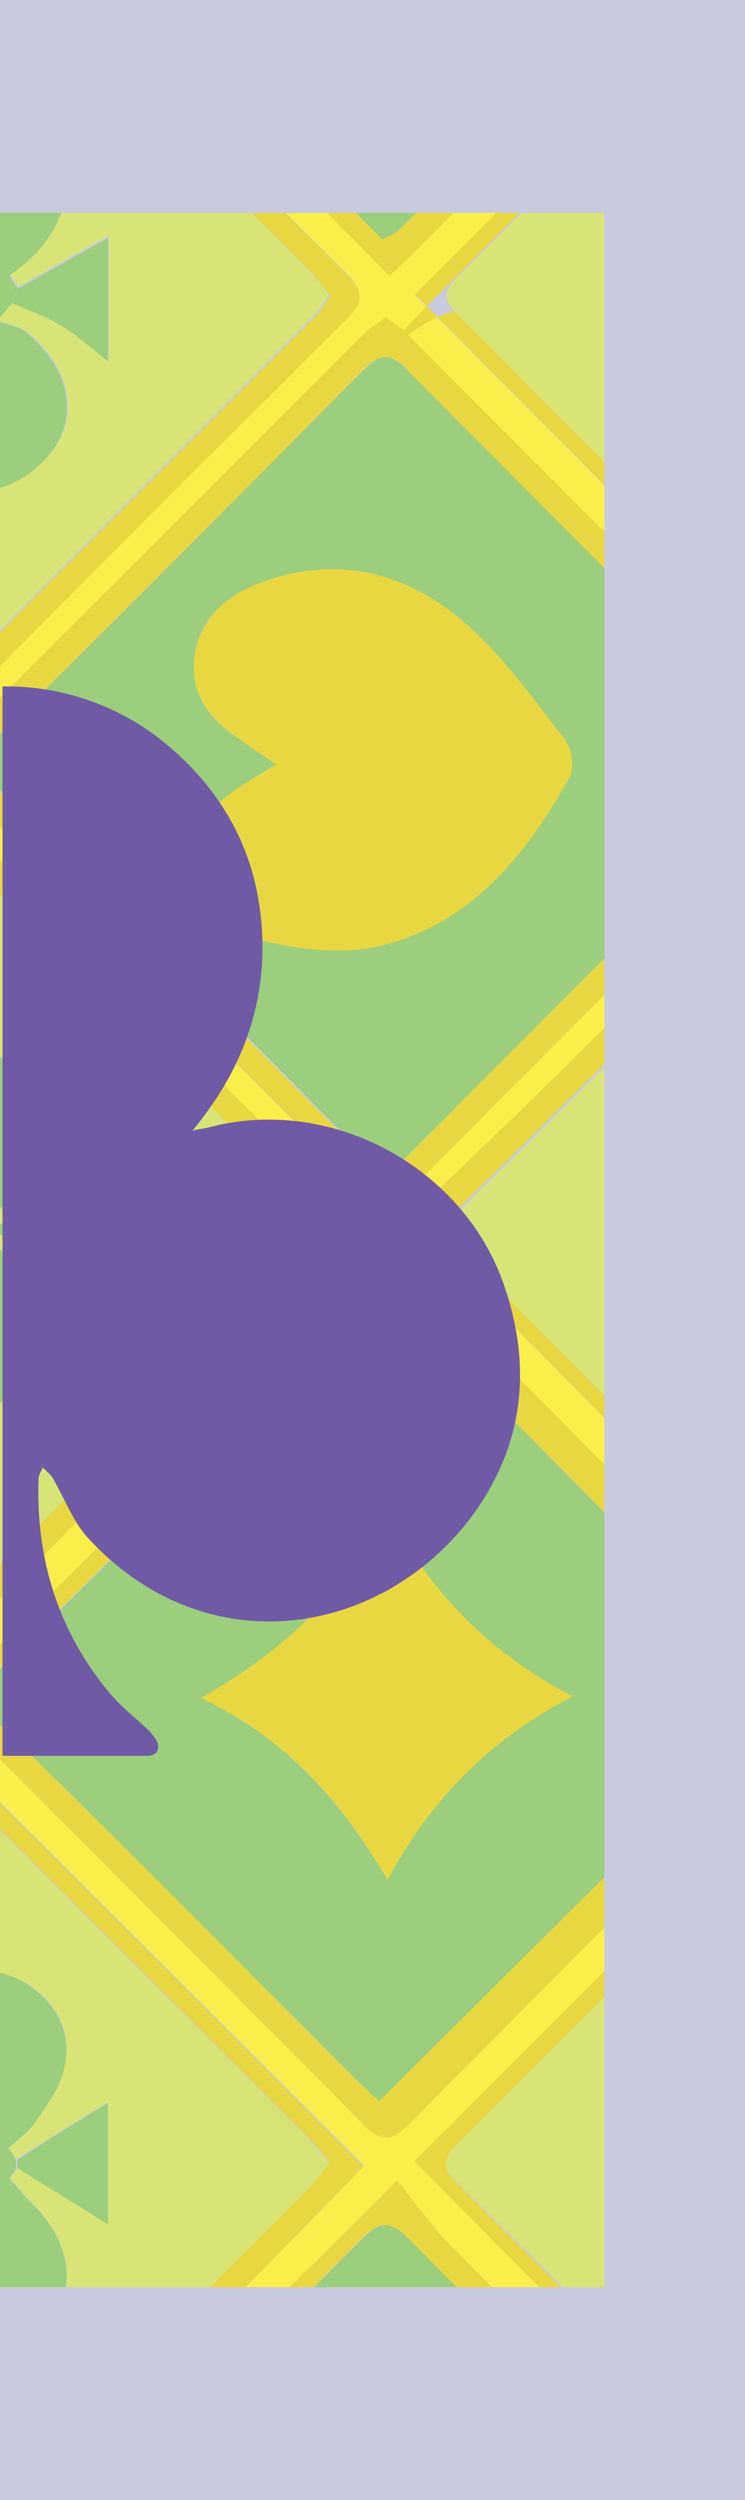 <?xml version="1.0" encoding="UTF-8"?>
<svg id="Layer_1" data-name="Layer 1" xmlns="http://www.w3.org/2000/svg" xmlns:xlink="http://www.w3.org/1999/xlink" version="1.1" viewBox="0 0 89 298.3">
  <defs>
    <style>
      .cls-1 {
        clip-path: url(#clippath);
      }

      .cls-2 {
        fill: none;
      }

      .cls-2, .cls-3, .cls-4, .cls-5, .cls-6, .cls-7, .cls-8 {
        stroke-width: 0px;
      }

      .cls-3 {
        fill: #d9e477;
      }

      .cls-4 {
        fill: #faee4b;
      }

      .cls-5 {
        fill: #9bce7d;
      }

      .cls-6 {
        fill: #705aa6;
      }

      .cls-7 {
        fill: #c8cae0;
      }

      .cls-8 {
        fill: #e9d742;
      }
    </style>
    <clipPath id="clippath">
      <rect class="cls-2" y="25.4" width="72.2" height="247.5"/>
    </clipPath>
  </defs>
  <rect class="cls-7" width="89" height="298.3"/>
  <g class="cls-1">
    <g>
      <path class="cls-4" d="M135.8-279.9h4.4c-11.3,11.5-22.7,23-33.4,33.8-.6.6-1.2,1.2-1.8,1.9,18,18.1,35.6,35.8,52.9,53.2,17.3-17.2,34.9-34.8,53.2-53-.7-.7-1.5-1.4-2.2-2.1l1.8-1.7h0c1.7,1.7,2.9,1.7,4.3.6l1.5,1.6c-.4.4-.9.7-1.3,1.1,18.7,18.7,36.4,36.4,55.1,55.2,4.4-4.9,8.9-9.9,13.4-14.9v4.4c-4.2,3.9-8.3,7.9-12.4,11.8,4.6,4.7,8.5,8.8,12.4,12.9v3.5c-4.9-4.5-9.8-9-14.6-13.4-17.8,17.8-35.4,35.5-52.5,52.5,17.5,17.6,35.2,35.4,52.9,53.2,4.5-4.1,9.3-8.6,14.1-13v3.5c-4.2,4-8.3,8.1-12.9,12.5,4.7,4.4,8.8,8.3,12.9,12.1v4.4c-4.9-4.7-9.7-9.5-14.2-13.8-18.2,18.1-35.8,35.6-53.1,52.8.8.8,1.7,1.7,2.5,2.5,16.7,16.7,33.6,33.6,51.6,51.7,4.3-4.8,8.7-9.8,13.2-14.8v4.4c-4.1,3.9-8.1,7.7-12.1,11.5.4,1,.5,1.5.7,1.7,3.8,3.8,7.6,7.6,11.3,11.5v3.5c-4.9-4.5-9.8-8.9-14.3-13-1.6,1.6-3.1,3.1-4.7,4.7-16.3,16.2-32.3,32.3-48.5,48.4,0,0,.3.7.7,1.1,16.6,16.6,33.2,33.2,49.7,49.8,1.7,1.8,3,1.8,4.7,0,4-4,8.2-7.8,12.3-11.8v3.5c-3.4,3.4-6.9,6.7-10.1,10.2-.8.9-1.1,3.5-.5,4.2,3.3,3.6,7,6.9,10.6,10.3v4.4c-4.8-4.7-9.7-9.3-14.3-13.8-17.9,18-35.5,35.7-52.8,53,17.3,17.4,35,35.1,53.8,54,4.3-4.8,8.8-9.8,13.3-14.8v4.4c-4.2,4-8.4,7.9-12.6,11.9,4.6,4.6,8.6,8.7,12.6,12.7v3.5c-4.9-4.5-9.8-9-14.5-13.3-17.8,17.9-35.4,35.5-52.9,53,17.3,17.4,35,35,52.8,52.9,4.7-4.3,9.6-8.9,14.5-13.4v3.5c-4.1,4.1-8.2,8.3-12.7,12.8,4.4,4.1,8.5,8,12.7,11.9v4.4c-4.9-4.7-9.7-9.5-14-13.6-18.2,18.1-35.8,35.7-54.5,54.4.7.5,1.5,1.1,2.4,1.7l-1.6,1.5h0c-2-2.1-3.4-2.1-5.4,0-5.8,6-11.7,11.9-17.5,17.8h-3.5c6.3-6.7,12.7-13.3,18.7-19.6.7-.8,1.5-1.5,2.2-2.3-17.9-18-35.4-35.6-52.7-53-17.5,17.5-35.2,35.1-54,53.9,7.2,6.8,14.8,13.9,22.4,21h-4.4c-6.8-6.3-13.7-12.6-21-19.4-5.7,6-12.2,12.7-18.6,19.4h-4.4c7.3-7.4,14.6-14.7,21.9-22.1-.7-1-1.1-1.6-1.6-2.1-16.5-16.5-33-32.9-49.4-49.5-2.7-2.7-3.9-.9-5.6.8-15.1,15.1-30.3,30.2-45.4,45.4-1.6,1.6-3.1,3.3-4.9,5.2,1.6,1.7,2.9,3.1,4.2,4.4,5.8,6,11.5,12,17.3,17.9h-3.5c-5.8-5.8-11.6-11.5-17.3-17.4-2.2-2.4-3.8-2.4-6,0-5.6,5.9-11.5,11.6-17.2,17.4h-3.5c7.1-7.5,14.2-14.9,20.7-21.8-1.4-1.4-2.8-2.9-4.3-4.3-16.5-16.6-32.6-32.8-48.5-48.8-17.4,17.4-35,35-52.9,53,7,7.1,14.3,14.5,21.6,21.8h-4.4c-6.9-6.3-13.8-12.5-19.9-18.1-6,5.5-12.8,11.8-19.7,18.1h-4.4c7.6-7.1,15.2-14.1,22.5-20.9-18.9-18.9-36.6-36.5-53.9-53.8-17.4,17.3-35.1,35-53,52.8,1,1,2.1,2.3,3.3,3.6,5.9,6.1,11.7,12.2,17.6,18.3h-3.5c-5.8-5.8-11.6-11.6-17.2-17.4-2.2-2.3-3.9-2.4-6.1,0-5.6,5.9-11.4,11.7-17.2,17.5h-3.5c6.3-6.6,12.6-13.3,18.7-19.7.8-.8,1.5-1.6,2.3-2.4-17.9-18-35.5-35.6-52.8-52.9l-54.1,54.1c7.3,6.8,14.9,13.8,22.5,20.9h-4.4c-6.8-6.3-13.7-12.6-20.8-19.2-2.6,2.5-5.9,5.5-9.2,8.6v-4.4c8.8-5.9,9-7.2,1.5-14.1-.4-.4-1-.6-1.5-.9v-4.4c3.3,3.1,6.6,6.1,10.1,9.4,1.1-.9,2-1.5,2.8-2.3,16.1-16,32.1-32.1,48.2-48.1,2.3-2.3,1.8-3.6-.3-5.7-9-8.8-17.9-17.8-26.7-26.7-7.8-7.9-15.5-15.9-23.4-24-4,3.5-7.4,6.4-10.8,9.3v-3.5c5.7-5.1,5.8-10.3.3-15.6-.1,0-.2-.2-.3-.3v-3.5c3.4,2.9,6.7,5.8,9.6,8.3,17.9-17.8,35.5-35.4,52.8-52.7-17.3-17.3-34.9-34.9-52.8-52.6-3,2.8-6.3,5.9-9.6,8.9v-4.4c2.1-2,4.4-3.8,6.3-5.9.6-.7.6-2.6,0-3.2-1.9-2.1-4.2-3.9-6.4-5.8v-4.4c3.3,3.1,6.6,6.2,9.6,9.1,17.8-17.9,35.4-35.5,53.1-53.2,0,0-.2-.7-.6-1.1-16.7-16.7-33.4-33.4-50.1-50.1-1.6-1.6-2.9-1.4-4.4.2-2.5,2.4-5.1,4.7-7.7,7v-3.5c9.9-9.7,9.2-6.4.3-15.6,0,0-.2-.2-.3-.3v-3.5c1.9,1.6,3.8,3.1,5.5,4.9,4.5,4.5,4.5,4.6,8.8.2,13.4-13.4,26.8-26.7,40.1-40.1,3-3,5.9-6,8.5-8.7-16.4-16.4-32.5-32.5-48.7-48.7-1.5-1.6-3.1-3.1-4.7-4.7-3,2.9-6.3,6-9.6,9.1v-4.4c8.8-6,8.9-7.2,1.5-14.1-.4-.4-1-.6-1.5-.9v-4.4c3.3,3.1,6.6,6.1,9.5,8.8,1.3-1.3,2.6-2.6,3.9-3.9,16.5-16.5,32.9-32.8,49.2-49-17.4-17.3-35-34.9-52.7-52.6-3.1,2.7-6.5,5.7-9.9,8.6v-3.5c9.9-9.6,9.1-6.5.3-15.6-.1-.1-.2-.2-.3-.3v-3.5c3.4,2.9,6.7,5.8,10.2,8.9.9-.8,1.8-1.4,2.5-2.1,16.2-16.1,32.3-32.4,48.5-48.4,2.8-2.8,1.1-4.2-.8-6-15.8-15.7-31.5-31.5-47.3-47.2-.9-.9-2-1.7-3.1-2.6-3.5,3.3-6.8,6.3-10.1,9.4v-4.4c2.1-1.9,4.4-3.8,6.3-5.9.6-.6.6-2.6,0-3.2-1.9-2.1-4.2-3.9-6.4-5.8v-4.4c3.3,3.1,6.6,6.2,11,10.4.3-.4.6-.8.9-1.2l1.5,1.5-.2.2c18,18.1,35.6,35.9,52.9,53.3,17.3-17.2,34.9-34.8,52.8-52.6-.6-.7-1.3-1.5-2-2.3-.2-.3-.5-.5-.7-.8-6.6-6.7-13.3-13.3-19.9-20-4.3-4.4-8.4-8.9-12.6-13.3h3.5c10.5,10.6,21.1,21.2,31.6,31.9,2.3,2.4,3.9,1.6,5.8-.4,10.4-10.5,20.9-21,31.4-31.5h3.5c-.9,1.1-1.6,2.4-2.6,3.4-9.5,9.6-19.1,19.1-28.6,28.7-1.4,1.4-2.7,3-3.8,4.1,17.9,17.9,35.6,35.6,52.8,52.9,17.5-17.4,35.2-35,54.1-53.8,0,0,0-.1-.2-.2l1.3-1.4c.2.2.5.1.8.2.3.3.6.6,1,1,.8-1,1.6-2.1,2.4-3.2l1.6,1.6h0c-2.5,2.5-2.5,4,0,6.4,16,15.8,31.9,31.6,47.6,47.6,2.6,2.6,4,2.2,6.3-.2l.2-.2c15.5-15.7,31.2-31.2,46.8-46.9,1-1,1.9-2.1,3.2-3.6-12.3-12.3-24.4-24.4-36.5-36.5h4.4c10.5,10.5,21,20.9,31.3,31.5,2.3,2.4,3.7,2.4,6,0,10.4-10.6,20.9-21,31.3-31.5h4.4c-12.1,12.1-24.3,24.2-35.6,35.5.7.7,1.3,1.3,2,2,17.3,17.5,34.3,34.5,50.8,51.2,17.2-17.3,34.8-34.9,52.7-52.9-11.7-11.7-23.6-23.8-35.6-35.8h4.4c.9,1.1,1.8,2.3,2.8,3.3,8.9,8.9,17.7,17.8,26.6,26.7,4.4,4.4,4.4,4.5,8.9,0,9.8-10,19.7-20,29.5-30h0l.9.2ZM-7-238.6c-2-2-3.5-1.8-5.5.2-15.9,16-31.9,32-47.9,47.9-2.3,2.3-2.2,3.9,0,6.1,7.1,6.8,14,13.8,20.9,20.8,9.7,9.8,19.4,19.5,29.3,29.4,1-.6,1.5-.7,1.7-1,16.6-16.6,33.2-33.2,49.8-49.7,2.2-2.2,1.6-3.7-.2-5.5-16.1-16-32.2-32.1-48.2-48.2h0ZM154.2-187.6c-17.4-17.5-35-35.1-52.4-52.6-17.4,17.4-35,35-52,52,17.5,17.6,35.1,35.3,52,52.3,17.4-17.2,35.1-34.7,52.4-51.8h0ZM-233-239.6c-17.1,17.1-34.6,34.6-52,51.9,17.5,17.4,35.2,34.9,52.7,52.3,17.2-17.1,34.8-34.6,51.9-51.6-17.6-17.5-35.2-35.2-52.7-52.6h0ZM-68.6-187.7c-17.4-17.3-34.9-34.9-51.9-51.8-17.7,17.5-35.5,35-52.6,51.9,17.3,17.4,34.9,35.1,52,52.3,17.4-17.4,35-35,52.5-52.4h0ZM265.8-187.5c-17.4-17.4-34.9-35-52.2-52.4-17.7,17.6-35.3,35.2-52.4,52.3,17.3,17.4,35,35.1,52.1,52.3,17.4-17.3,35.1-34.8,52.5-52.2h0ZM-65.6-184.7c-.5.4-1.2.8-1.8,1.4-16.3,16.3-32.5,32.6-48.9,48.8-2.4,2.4-1.6,3.8.3,5.7,10.2,10.1,20.4,20.2,30.5,30.4,6.6,6.6,12.9,13.5,19,19.7,18.4-18.5,36.1-36.2,53.3-53.5-17.1-17.2-34.7-34.8-52.4-52.6h0ZM59-172.6c-4.2-4.2-8.4-8.4-12.3-12.2-18,18-35.7,35.5-52.8,52.6,17.5,17.5,35.1,35.2,52.9,53.1.2-.2.8-.5,1.3-1.1,16.3-16.3,32.5-32.6,48.9-48.8,2.4-2.4,1.9-3.9-.3-6.1-12.6-12.5-25.1-25-37.7-37.6h0ZM-176.5-184c-17.4,17.4-35.2,35.1-52.1,52,17.2,17.4,34.8,35.1,51.9,52.3,17.4-17.3,35.1-34.8,52.6-52.2-17.5-17.5-35.3-35.1-52.4-52.1h0ZM209.8-131.6c-17.5-17.6-35.1-35.4-51.9-52.3-17.5,17.4-35.2,35-52.6,52.4,17.3,17.3,34.9,34.9,52.2,52.3,17.5-17.5,35.2-35.3,52.3-52.4h0ZM-288-184.4c-17.5,17.5-35.2,35.2-52.5,52.4,17.5,17.5,35.1,35.2,52.5,52.6,17.4-17.4,35.1-35.1,52.7-52.6-17.4-17.3-35.1-34.9-52.7-52.4ZM-9.1-129.9c-2.1,1.9-3.4,3.1-4.7,4.3-15.4,15.3-30.6,30.8-46.1,46-2.8,2.7-2.7,4.3,0,7,15.9,15.6,31.6,31.4,47.3,47.3,2.2,2.2,3.5,2.4,5.7.1,15.9-16,31.8-32,47.9-47.9,2.6-2.6,2.2-4.1-.2-6.4-8.8-8.6-17.5-17.3-26.2-26.1-7.8-7.9-15.5-15.9-23.7-24.3h0ZM-232.9-129c-.5.4-1.3,1-2,1.7-16.2,16.2-32.4,32.4-48.7,48.5-2.5,2.4-1.5,3.8.4,5.7,15.9,15.8,31.8,31.7,47.6,47.7,2.4,2.4,3.8,2.2,6,0,15.8-16,31.7-31.8,47.6-47.7.9-.9,1.6-2,2.2-2.7-17.9-17.8-35.5-35.4-53.3-53.1h.2ZM214-128.2c-17.7,17.6-35.4,35.2-53.2,52.9-.1-.2,0,0,.2.3,16.6,16.6,33.2,33.2,49.7,50,2.5,2.5,3.8,1.3,5.7-.6,15.8-15.9,31.8-31.7,47.6-47.6.9-.9,1.6-1.9,2.4-2.8-17.8-17.8-35.4-35.2-52.3-52.1h0ZM-121.2-128.4c-17.4,17.3-35,34.8-52.4,52,17.6,17.6,35.2,35.2,52.5,52.5,17.4-17.3,35-34.9,52.3-52.1l-52.4-52.4h0ZM101.8-128.5c-17.3,17.3-34.9,34.8-52.3,52.1,17.5,17.5,35.1,35.2,52,52.2,17.5-17.3,35.2-34.9,52.6-52.1-17.4-17.3-35-34.9-52.3-52.2ZM-65.7-73.2c-.2.2-.8.4-1.2.8-16.6,16.6-33.2,33.2-49.8,49.7-2.4,2.4-1,3.7.6,5.3,8.7,8.7,17.5,17.4,26.1,26.1,8.1,8.1,16,16.2,23.9,24.2C-48,14.8-30.4-2.9-13.1-20.3c-17.5-17.6-35-35.2-52.6-53h0ZM160-71.7c-2.6-2.6-4-1-5.7.7-15.6,15.7-31.3,31.3-46.9,47-1.1,1.1-2.1,2.3-2.4,2.7,18,18,35.7,35.7,53,53,17.3-17.1,34.9-34.7,52.7-52.3-.2-.3-.5-.9-.9-1.3-16.6-16.6-33.2-33.1-49.7-49.8h-.1ZM59.2-61c-4.2-4.2-8.3-8.6-12-12.3C29-55.2,11.3-37.6-6.2-20.2,11-2.8,28.6,14.8,46.5,32.8c.9-.8,1.8-1.6,2.6-2.4,15.9-15.8,31.7-31.8,47.6-47.5,2.7-2.7,2.4-4.2,0-6.7-12.6-12.3-25-24.8-37.4-37.3h0ZM-124.4-20.2c-17.5-17.5-35.1-35.2-52.6-52.7-17.3,17.3-34.9,34.9-52.2,52.2,17.6,17.5,35.3,35.2,52.6,52.5,17.3-17.3,35-34.9,52.2-52h0ZM-288.6-72.9c-17.3,17.3-34.9,34.9-52.3,52.3,17.6,17.6,35.2,35.3,52.5,52.5,17.7-17.6,35.3-35.1,52.3-52.1-17.4-17.4-35-35.1-52.4-52.7h-.1ZM-229.5-15.4c-2.7-2.7-4.3-1.7-6.5.5-15.7,15.8-31.5,31.5-47.2,47.3-.9.9-1.6,1.9-2.4,2.9.6.8.8,1.3,1.3,1.7,16.5,16.5,33,32.9,49.4,49.5,2.6,2.6,3.9,1.1,5.7-.7,13.4-13.4,26.7-26.8,40.1-40.1,3.3-3.3,7-6.2,10.5-9.3-1.3-1.8-1.5-2.2-1.8-2.5-16.4-16.4-32.8-32.8-49-49.2h0ZM-9.6-17.7c-1,.8-2,1.4-2.8,2.2C-28.4.5-44.3,16.5-60.4,32.4c-2.4,2.4-2.1,3.8.2,6.1,15.8,15.7,31.6,31.4,47.3,47.2,2.6,2.6,4.1,2.6,6.7,0,15.8-16,31.6-31.8,47.5-47.6,1.9-1.9,2.3-3.3.2-5.4C25.4,16.7,9.3.7-6.7-15.4c-.8-.8-1.8-1.4-2.9-2.3ZM216.4-15.2c-2.4-2.4-4-2.6-6.5,0-9.9,10.2-20,20.2-30.1,30.2-6.7,6.5-13.6,12.8-20.6,19.3,1.6,2,2,2.6,2.5,3.2,16.3,16.3,32.6,32.5,48.8,48.9,2.4,2.4,3.8,1.5,5.7-.4,13.8-13.8,27.6-27.6,41.4-41.4,3-3,5.8-6,8.8-9.1-.8-1-1.3-1.8-1.9-2.4-15.9-16.2-32-32.2-48.1-48.3ZM-67.4,36.6C-86.1,17.8-103.6.2-121.1-17.3-138.4.2-156,17.9-173.7,35.7c.1.2.6,1,1.2,1.6,16.4,16.4,32.8,32.8,49.1,49.2,2.4,2.4,3.7,1,5.4-.7,12.2-12.3,24.4-24.5,36.7-36.7,4.6-4.5,9.5-8.6,13.9-12.6h0ZM154.4,35.2C136.9,17.8,119.3.2,101.8-17.2,84.4.2,66.9,17.8,49.6,35.2c17.4,17.5,34.9,35.1,52,52.4,17.6-17.4,35.2-34.9,52.8-52.3h0ZM-65.1,37.8c-.9.7-1.8,1.2-2.5,1.9-2.3,2.2-4.6,4.5-6.9,6.8-13.8,13.8-27.6,27.6-41.4,41.3-2.1,2.1-2.8,3.6-.3,6.1,16.1,15.9,32,31.9,47.9,47.9,1.7,1.7,3,3.1,5.4.7,16.3-16.4,32.7-32.8,49.1-49.1,1.8-1.8,1.7-3,0-4.7-16.3-16.2-32.6-32.5-48.9-48.8-.7-.7-1.5-1.3-2.5-2h.1ZM48.5,39.8c-.7-.7-1.6-1.2-2.5-1.9-.9.7-1.8,1.3-2.5,1.9C27.4,55.9,11.2,72.1-5,88.2c-2.3,2.2-1.9,3.6.2,5.7,16.1,16,32.2,32.1,48.2,48.2,2,2,3.3,2.1,5.4,0,16.1-16.2,32.3-32.4,48.5-48.5,1.8-1.8,2.1-3.1,0-5.1-16.3-16.2-32.6-32.5-48.9-48.8h0ZM-174.4,39.7c-2-2-3.3-1.5-5,.3-16.1,16.2-32.3,32.4-48.6,48.5-1.9,1.9-1.8,3.2,0,5,16.2,16.1,32.4,32.3,48.5,48.6,2.1,2.1,3.5,2,5.4,0,4.6-4.7,9.3-9.4,13.9-14,12.2-12.1,24.3-24.1,36.7-36.4-.7-1.1-1-1.7-1.4-2.1-16.6-16.6-33.2-33.2-49.7-49.8h.2ZM-285,40.5c-.9-.9-1.9-1.7-2.7-2.4-17.9,17.9-35.5,35.6-53,53.1,17.3,17.4,34.9,35,52.8,53,1.3-1.3,2.5-2.4,3.6-3.5,15.5-15.4,30.9-31,46.5-46.3,2.9-2.8,2.4-4.4-.2-7-15.8-15.6-31.4-31.3-47-47h0ZM161.1,40.9c-1.1-1.1-2.3-2-3.1-2.7-18,18-35.6,35.5-53,53,17.4,17.4,35,35,52.9,52.8.7-.6,1.4-1,2-1.7,16.3-16.3,32.6-32.6,49-48.8,2.6-2.5,1.1-3.9-.7-5.7-15.7-15.6-31.3-31.3-47-47h0ZM215.9,95.6c-2.8-2.9-4.2-.9-6,.9-15.7,15.7-31.3,31.4-47,46.9-2.7,2.6-2.6,4.1,0,6.6,15.7,15.4,31.2,31,46.6,46.6,2.8,2.8,4.5,3.1,7.4,0,10.6-10.9,21.6-21.6,32.3-32.4,5.8-5.8,11.5-11.6,17.3-17.5-.7-1-1.1-1.6-1.6-2.1-16.4-16.4-32.8-32.7-49.1-49.2h0v.2ZM104.5,95.8c-2.3-2.3-3.7-1.8-5.7.2-10,10.1-20,20.2-30.1,30.2-6.7,6.7-13.7,13.2-20,19.3,18.4,18.5,35.9,36.2,53.4,53.9,17.4-17.4,35-35,52.7-52.7-.5-.6-1.1-1.5-1.8-2.2-16.2-16.2-32.4-32.3-48.5-48.6h0ZM-6.5,96.1c-2.2-2.2-3.7-2.6-6.1-.2-16,16.1-32.1,32.2-48.1,48.3-.7.7-1.2,1.6-2,2.5.8,1,1.4,2,2.2,2.8,15.8,15.9,31.7,31.7,47.5,47.7,2.3,2.3,3.9,2.7,6.4.2,15.7-16,31.6-31.8,47.5-47.6,2.3-2.3,2.4-3.7,0-6-16-15.8-31.8-31.6-47.6-47.6h.2ZM-117.5,96.6c-2.7-2.8-4.2-2.9-7,0-13.6,13.8-27.4,27.4-41.1,41.1-3,3-5.8,6-8.8,9,.7.9,1.1,1.4,1.5,1.8,16.4,16.4,32.8,32.8,49.1,49.3,2.3,2.3,3.8,1.8,5.8-.2,7.3-7.4,14.7-14.8,22.1-22.1,9.4-9.3,18.8-18.5,28.6-28.2-1.8-1.9-2.9-3.2-4.1-4.4-15.4-15.3-30.8-30.6-46-46.1h0ZM-228.8,96.7c-2.8-2.9-4.4-3-7.3,0-10.5,10.8-21.3,21.5-32,32-5.9,5.8-12.1,11.4-18.2,17.1.3.4.6.7.9,1.1.4.6.7,1.2,1.2,1.7,16.2,16.3,32.5,32.5,48.7,48.9,2.7,2.8,4.3,1.6,6.4-.6,14.9-15,29.8-29.9,44.8-44.8,1.7-1.7,3.3-3.6,5.1-5.5-1.1-1.2-1.8-2.1-2.6-2.9-15.7-15.7-31.4-31.2-46.9-47h0ZM-65.8,149.3c-.7.6-1.3,1.1-2,1.7-16,16-31.9,32-48,47.9-2.8,2.8-2.6,4.4,0,7,15.8,15.6,31.4,31.3,47.1,47,.9.9,1.9,1.8,2.5,2.2,17.9-17.8,35.6-35.5,53.1-53-17.3-17.3-34.9-34.9-52.9-52.8h.2ZM56.1,158.5c-3.2-3.2-5.9-6.8-8.4-9.7-18.8,18.7-36.6,36.4-54.4,54.1.3.4.7,1,1.2,1.5,16.4,16.4,32.8,32.7,49,49.2,2.5,2.5,3.8,1.4,5.7-.5,15.7-15.8,31.4-31.6,47.3-47.2,2.8-2.7,2.8-4.3,0-7-13.6-13.3-27-26.8-40.4-40.4ZM-124.1,202.4c-17.4-17.4-35.1-35-51.9-51.8-17.6,17.4-35.4,35-52.9,52.3l52.2,52.2c17.5-17.5,35.2-35.2,52.7-52.6h0ZM-235.6,202.1c-17.3-17.3-34.9-34.8-52.1-52-17.7,17.7-35.4,35.4-52.3,52.3,17.2,17.3,34.8,35,52,52.2,17.3-17.4,35-35,52.4-52.5ZM157.8,150.3c-17.5,17.4-35.2,35.1-52.3,52,17.3,17.4,34.9,35.1,52.4,52.7,17.3-17.3,34.9-34.9,52.1-52.2-17.6-17.7-35.2-35.4-52.2-52.6h0ZM-230.1,206.9c-2.4-2.4-3.7-1-5.4.7-15.8,15.9-31.7,31.8-47.6,47.6-2.3,2.3-2.4,3.7,0,6,16,15.8,31.8,31.7,47.7,47.5.9.9,1.9,1.7,2.7,2.3,17.8-17.8,35.4-35.3,53.2-53-.2-.4-.3-.7-.5-.9-16.7-16.7-33.4-33.4-50-50.2h0ZM216.5,207.7c-2.7-2.8-4.3-2.2-6.7.2-15.5,15.7-31.1,31.2-46.6,46.8-1.1,1.1-2.1,2.3-3,3.4,17.9,17.9,35.4,35.4,52.7,52.7,17.8-17.7,35.4-35.3,53.2-53-.7-.8-1.5-1.8-2.4-2.7-15.8-15.8-31.6-31.5-47.3-47.4h0ZM-68.7,258.2c-17.4-17.5-34.9-35.1-52.4-52.6-17.4,17.5-34.9,35.2-52.1,52.5,17.2,17.3,34.8,35,51.9,52.2,17.4-17.3,35.1-34.8,52.5-52h0ZM-9.2,205.9c-17.7,17.6-35.4,35.1-53.1,52.7.2.2.4.7.8,1.1,16.4,16.5,32.9,33,49.3,49.5,2.4,2.4,3.8,1.4,5.7-.5,12-12.1,24-24,36.1-36.1,4.7-4.7,9.4-9.5,13.9-14.2-18-18-35.6-35.5-52.7-52.6h0ZM101.9,205.5c-17.5,17.5-35,35.1-52.4,52.4,17.6,17.6,35.1,35.2,52.1,52.3,17.5-17.4,35.2-34.9,52.6-52.2-17.4-17.4-34.9-35-52.3-52.5h0ZM-65.7,261.1c0,0-.7.3-1.1.7-16.6,16.6-33.2,33.2-49.8,49.7-1.8,1.8-1.7,3,0,4.7,4.8,4.7,9.5,9.5,14.3,14.3,12.1,12.1,24.2,24.3,35.9,36,18.2-18,35.9-35.6,53.3-52.8-17.3-17.3-34.9-34.9-52.7-52.7h0ZM54.1,268.3c-2.5-2.6-4.6-5.6-6.7-8.1-18.7,18.7-36.3,36.3-53.8,53.7,17.6,17.6,35.2,35.2,53,53,.3-.2.9-.6,1.4-1.1,16.3-16.3,32.5-32.6,48.9-48.8,2.3-2.3,2.1-3.8,0-6.1-14.3-14.1-28.5-28.3-42.7-42.6h0ZM-288,261.3c-17.4,17.4-35,35.1-52.6,52.7,17.4,17.4,35,35.1,52.5,52.5,17.5-17.5,35.2-35.2,52.6-52.6-17.5-17.5-35.1-35.2-52.5-52.6h0ZM-124.6,313.7c-17.2-17.3-34.8-35-52.2-52.4-17.5,17.5-35.1,35.2-52.6,52.7,17.5,17.4,35.1,35.1,52.2,52.1,17.6-17.5,35.4-35.2,52.7-52.4h0ZM209.6,314.1c-17.3-17.5-34.9-35.3-51.7-52.3-17.5,17.4-35.3,35-52.7,52.2,17.3,17.3,34.9,35,52,52.1,17.8-17.7,35.5-35.3,52.3-52h0ZM-9,316.3c-1.1.6-1.5.8-1.8,1.1-16.6,16.6-33.2,33.2-49.9,49.7-2.2,2.2-1.5,3.7.3,5.5,16.1,16,32.2,32.1,48.2,48.2,1.9,1.9,3.2,2,5.1.1,16-16.1,32.1-32.2,48.2-48.2,2.6-2.6,2-4.2-.3-6.4-10.3-10.1-20.4-20.3-30.5-30.4-6.4-6.4-12.8-12.9-19.2-19.5h0ZM212.9,316.7c-.6.5-1.4,1-2.1,1.7-16.2,16.2-32.3,32.4-48.6,48.5-2.2,2.2-1.7,3.5.2,5.4,16.3,16.3,32.6,32.6,48.9,48.8.6.6,1.4.9,2.1,1.3,17.7-17.8,35.1-35.3,52.5-52.8-17.6-17.6-35.2-35.2-53-53h0ZM-179.1,370.4c-18.4-18.4-35.9-36-53-53.1-17.5,17.5-35.2,35.1-53,52.8.1.2.4.7.8,1.1,16.5,16.5,33,33,49.4,49.6,2,2.1,3.4,1.4,5.1-.3,5.7-5.8,11.4-11.4,17.1-17.1,11.2-11,22.4-22,33.6-32.9h0ZM102.1,317.6c-17.5,17.3-35.2,34.7-52.4,51.7,17.5,17.5,35.1,35.2,52.2,52.4,17.4-17.3,35.1-34.8,52.3-51.9-17.5-17.6-35.2-35.3-52.1-52.2h0ZM-68.6,369.6c-17.5-17.5-35.1-35.1-52.3-52.2-17.5,17.4-35.2,35-52.6,52.3,17.4,17.5,35,35.2,52.3,52.6,17.5-17.5,35.1-35.1,52.6-52.6h0Z"/>
      <path class="cls-5" d="M43.9-67.6c1.8-1.8,3-1.5,4.7,0,14.8,14.9,29.6,29.7,44.5,44.5,1.5,1.5,2.5,2.6.5,4.7-15.4,15.3-30.7,30.7-46.1,46-.3.3-.7.4-1.8,1C33.9,16.8,22.2,5.1,10.6-6.7c-3.7-3.7-7.4-7.5-11.2-11.2-1.8-1.7-2.3-3-.3-5,15-14.9,29.9-29.8,44.8-44.8h0ZM68.3-20.6c-10-5-16.7-12.3-22.2-21.8-5.5,9.7-12.2,16.8-22.3,22,10.1,5.1,17.2,12.3,22.4,22.4,4.9-10.5,12.4-17.1,22-22.6h0Z"/>
      <path class="cls-8" d="M47.2-73.3c3.7,3.8,7.8,8.1,12,12.3,12.4,12.5,24.8,24.9,37.4,37.3,2.5,2.5,2.8,4,0,6.7C80.7-1.3,64.9,14.6,49.1,30.5c-.8.8-1.7,1.6-2.6,2.4C28.6,14.8,11-2.8-6.2-20.2c17.5-17.4,35.2-35,53.4-53.1ZM48.6-67.5c-1.7-1.7-2.9-2-4.7,0C29-52.7,14.1-37.7-.9-22.9c-2,2-1.6,3.3.3,5,3.8,3.6,7.5,7.4,11.2,11.2,11.7,11.7,23.3,23.5,35.1,35.3,1-.6,1.5-.7,1.8-1,15.4-15.3,30.7-30.7,46.1-46,2.1-2,1-3.2-.5-4.7-14.9-14.8-29.7-29.6-44.5-44.5h0Z"/>
      <path class="cls-8" d="M46.2-42.4c5.4,9.5,12.1,16.8,22.2,21.8-9.6,5.5-17.1,12.1-22,22.6-5.2-10.2-12.3-17.3-22.4-22.4,10-5.2,16.8-12.3,22.3-22h-.1Z"/>
      <path class="cls-8" d="M-12.4-15.5c.8-.8,1.8-1.4,2.8-2.2,1.1.8,2.1,1.5,2.9,2.3C9.3.7,25.4,16.7,41.5,32.8c2.1,2.1,1.8,3.5-.2,5.4-15.9,15.8-31.8,31.6-47.5,47.6-2.6,2.6-4.1,2.6-6.7,0-15.6-15.9-31.4-31.6-47.3-47.2-2.3-2.2-2.6-3.7-.2-6.1C-44.3,16.5-28.4.5-12.4-15.5ZM-6.4-11.1c-2.2-2.2-3.8-2.5-6.1-.1-14.5,14.7-29.2,29.3-43.8,43.8-2,2-2.2,3.3,0,5.4,14.8,14.6,29.5,29.4,44.1,44.1,1.9,1.9,3.3,2.3,5.4.2,14.7-14.9,29.6-29.7,44.4-44.5.7-.7,1.2-1.6,1.9-2.5-.9-1-1.5-2-2.3-2.8C22.5,17.9,8,3.4-6.4-11.1Z"/>
      <path class="cls-3" d="M99.7-12c.6-.6,1.3-1.1,2.2-1.7.9.7,1.8,1.2,2.5,1.9,14.9,14.9,29.9,29.9,44.8,44.8,1.5,1.5,1.7,2.8,0,4.4-15.1,15-30.1,30-45.1,45.1-2.4,2.4-3.8.7-5.4-.9l-34.5-34.5c-3.2-3.2-6.4-6.5-9.6-9.6-1.7-1.6-1.6-2.8,0-4.4,15.1-15,30.1-30,45.1-45h0ZM114.4,18.4c-2-4.2-5.9-6.3-11.2-6-5.6.4-8.4,3.8-10.2,8.8-.4,1.2-2.3,2.4-3.6,2.6-6.2.9-10.3,4.8-10.8,10.9-.4,5.3,3.6,11,9.3,11.6s5,2.2,6.1,5.3c1.6,4.5,6,7,10.7,6.8,4.5-.2,8.3-3.2,9.9-7.5,2.1-5.7-.3-10.1-4.2-14.2.2-.3.5-.6.7-.9,4.3,1.8,8.5,3.7,13.3,5.8v-10.4c0-.7,0-1.4-.2-2.3-4.5,2-8.6,3.9-12.6,5.8-.4-1.5-.3-1.9,0-2.2,4.1-4.1,5.2-8.7,2.7-14h0Z"/>
      <path class="cls-3" d="M-12.6-11.3c2.4-2.4,3.9-2.1,6.1.1C8,3.4,22.5,17.9,37,32.4c.8.8,1.5,1.7,2.3,2.8-.7,1-1.3,1.8-1.9,2.5-14.8,14.8-29.6,29.6-44.4,44.5-2.1,2.1-3.4,1.8-5.4-.2-14.6-14.8-29.3-29.5-44.1-44.1-2.1-2.1-1.9-3.4,0-5.4C-41.7,18-27.1,3.4-12.6-11.3ZM5.9,16.1c-3.4-4.2-11.1-5.3-15.6-1.6-7.7,6.5-15,13.5-23,20.8,8.2,7.4,15.7,14.8,23.9,21.3,4.8,3.8,11.6,1.9,15.2-3,3.1-4.2,2-9.6-3-13.9-1-.8-2.5-1-3.7-1.5.6-.7,1.2-1.5,1.9-2.2,1.9.8,3.9,1.5,5.7,2.6,1.8,1.1,3.4,2.6,5.7,4.3v-14.8c-3.8,2.1-7.3,4.1-10.8,6.1-.3-.5-.7-1-1-1.5.9-.7,1.8-1.4,2.7-2.2,4.6-4.5,5.5-10.4,2.1-14.6h0v.2Z"/>
      <path class="cls-5" d="M103.2,12.4c5.3-.3,9.2,1.7,11.2,6,2.5,5.3,1.4,10-2.7,14-.3.3-.4.7,0,2.2l-.4,1.2c-.2.3-.5.6-.7.9,3.9,4.1,6.4,8.5,4.2,14.2-1.6,4.3-5.5,7.3-9.9,7.5-4.7.2-9.1-2.3-10.7-6.8-1.1-3.1-2.3-4.9-6.1-5.3-5.7-.6-9.7-6.2-9.3-11.6.4-6.1,4.5-10,10.8-10.9,1.3-.2,3.2-1.4,3.6-2.6,1.8-5,4.6-8.5,10.2-8.8h-.2Z"/>
      <path class="cls-5" d="M-9.7,14.5c4.4-3.8,12.2-2.6,15.6,1.6,3.3,4.2,2.5,10.1-2.1,14.6-.8.8-1.8,1.5-2.7,2.2.3.5.7,1,1,1.5l-.6,1.7c-.6.7-1.2,1.5-1.9,2.2,1.3.5,2.8.6,3.7,1.5,5,4.3,6,9.7,3,13.9-3.6,4.9-10.4,6.8-15.2,3-8.2-6.5-15.7-13.9-23.9-21.3,8.1-7.3,15.3-14.3,23-20.8h0Z"/>
      <path class="cls-8" d="M101.8-17.2C119.3.2,136.9,17.8,154.4,35.2c-17.5,17.4-35.2,34.9-52.8,52.3-17.1-17.2-34.6-34.9-52-52.4C66.9,17.8,84.4.2,101.8-17.2ZM101.8-13.7c-.8.6-1.6,1.1-2.2,1.7-15,15-30.1,30-45.1,45s-1.7,2.8,0,4.4c3.3,3.1,6.4,6.4,9.6,9.6l34.5,34.5c11.5,11.5,3,3.4,5.4.9,15-15.1,30-30.1,45.1-45.1,1.7-1.6,1.5-2.9,0-4.4-14.9-14.9-29.9-29.9-44.8-44.8-.7-.7-1.6-1.2-2.5-1.8Z"/>
      <path class="cls-5" d="M12.9,28.3v14.8c-2.2-1.7-3.8-3.2-5.7-4.3-1.8-1.1-3.8-1.8-5.7-2.6l.6-1.7c3.5-2,7-4,10.8-6.1h0Z"/>
      <path class="cls-8" d="M46,37.8c.9.7,1.8,1.2,2.5,1.9,16.3,16.3,32.5,32.6,48.9,48.8,2,2,1.7,3.3,0,5.1-16.2,16.1-32.4,32.3-48.5,48.5-2.1,2.1-3.4,2-5.4,0C27.4,126,11.4,109.9-4.8,93.9c-2.1-2.1-2.4-3.5-.2-5.7,16.2-16.1,32.4-32.3,48.5-48.4.7-.7,1.6-1.2,2.5-1.9h0ZM48.7,44.1c-2.1-2.1-3.3-1.9-5.3,0C28.8,59,14,73.7-.8,88.4c-2.1,2.1-1.9,3.3,0,5.3,14.8,14.6,29.5,29.4,44.2,44.2,2.1,2.1,3.3,2,5.3,0,14.7-14.8,29.4-29.5,44.2-44.2.7-.7,1.3-1.5,2.1-2.5-.8-1-1.4-1.9-2.2-2.7-14.7-14.7-29.5-29.4-44.2-44.2v-.2Z"/>
      <path class="cls-5" d="M43.4,44.2c2-2,3.2-2.2,5.3,0,14.7,14.8,29.4,29.5,44.2,44.2.8.8,1.4,1.8,2.2,2.7-.8,1-1.4,1.8-2.1,2.5-14.7,14.7-29.5,29.4-44.2,44.2-2,2-3.2,2.2-5.3,0-14.6-14.8-29.4-29.5-44.2-44.2-2-2-2.2-3.2,0-5.3,14.8-14.6,29.5-29.4,44.2-44.2h0ZM55.4,74.2c-7.1-6-15.6-8.1-24.7-4.5-4,1.6-7.1,4.4-7.5,9-.4,4.5,2.1,7.4,5.7,9.7,1.2.7,2.3,1.6,4.1,2.8-1.8,1.1-3,1.8-4.2,2.6-3.3,2.2-5.9,4.9-5.7,9.2.3,4.6,3.1,8.1,7.2,9,4.8,1.2,10.3,2,15,.9,10.8-2.6,17.5-10.8,22.7-20.1.6-1.1.2-3.6-.6-4.7-3.8-4.8-7.4-10-12-13.9h0Z"/>
      <path class="cls-8" d="M30.7,69.7c9.1-3.6,17.6-1.6,24.7,4.5,4.6,3.9,8.2,9.1,12,13.9.9,1.1,1.3,3.6.6,4.7-5.2,9.3-11.8,17.5-22.7,20.1-4.7,1.1-10.1.3-15-.9-4.1-1-6.9-4.4-7.2-9-.3-4.3,2.3-7,5.7-9.2,1.2-.8,2.4-1.5,4.2-2.6-1.8-1.2-3-2-4.1-2.8-3.5-2.3-6.1-5.2-5.7-9.7.5-4.6,3.5-7.4,7.5-9h0Z"/>
      <path class="cls-8" d="M98.8,96c2-2,3.4-2.5,5.7-.2,16.1,16.3,32.3,32.4,48.5,48.6.7.7,1.3,1.6,1.8,2.2l-52.7,52.7c-17.5-17.6-35-35.3-53.4-53.9,6.4-6.1,13.3-12.6,20-19.3,10.1-10,20.1-20.1,30.1-30.2h0ZM105.4,100.7c-2.7-2.8-4.4-2.7-7.1,0-14.3,14.5-28.7,28.9-43.2,43.2-2.3,2.3-2,3.6,0,5.6,9,8.8,17.9,17.8,26.7,26.7,6.4,6.6,12.8,13.3,19,19.8,1.4-.8,2-1,2.4-1.4,15.3-15.2,30.5-30.5,45.8-45.7,2.1-2.1,1.1-3.4-.6-5.1-14.4-14.4-28.9-28.7-43.2-43.3h0v.2Z"/>
      <path class="cls-8" d="M-12.6,95.9c2.4-2.4,3.8-2,6.1.2,15.8,15.9,31.6,31.8,47.6,47.6,2.4,2.3,2.3,3.7,0,6-15.9,15.8-31.8,31.7-47.5,47.6-2.6,2.6-4.1,2.2-6.4-.2-15.8-15.9-31.7-31.8-47.5-47.7-.8-.8-1.4-1.8-2.2-2.8.8-1,1.3-1.8,2-2.5,16-16.1,32.1-32.1,48.1-48.3h-.2ZM-7,99.8c-.7-.7-1.5-1.3-2.6-2.1-1.1.9-2.1,1.7-3,2.6-14.4,14.4-28.7,28.9-43.2,43.2-2.7,2.7-2.5,4.2,0,6.7,14.4,14.2,28.7,28.5,42.9,42.9,2.7,2.8,4.3,2.3,6.7-.2,14.2-14.4,28.5-28.7,42.9-42.9,2.5-2.4,2.6-3.9,0-6.4-14.7-14.5-29.2-29.2-43.8-43.8h0Z"/>
      <path class="cls-3" d="M-9.6,97.7c1,.8,1.8,1.4,2.6,2.1,14.6,14.6,29.2,29.3,43.8,43.8,2.5,2.5,2.4,3.9,0,6.4-14.4,14.2-28.7,28.5-42.9,42.9-2.4,2.4-4,2.9-6.7.2-14.2-14.4-28.5-28.7-42.9-42.9-2.5-2.5-2.8-4,0-6.7,14.5-14.3,28.8-28.8,43.2-43.2.9-.9,1.9-1.7,3-2.6h0ZM2.3,128.8c-2.5-4.1-6.6-5.9-11.4-5-5.9,1.1-8.9,5.2-9.7,11.1-9,.8-13.5,4.3-13.8,10.7-.3,7,2.8,12,13.8,13,.9,5.4,3.4,9.7,9.3,10.8,4.9.9,9.2-.5,11.7-5,3.4-6,1.8-11.4-3-16.2.3-.3.5-.6.8-.9,4.3,1.9,8.5,3.8,12.8,5.6v-12.5c-4.6,2-8.7,3.9-12.9,5.7-.4-.3-.7-.6-1.1-.9,5.5-4.8,7.2-10.3,3.4-16.5h0Z"/>
      <path class="cls-3" d="M98.3,100.7c2.7-2.7,4.3-2.8,7.1,0,14.3,14.5,28.8,28.9,43.2,43.3,1.7,1.6,2.7,3,.6,5.1-15.3,15.2-30.5,30.5-45.8,45.7-.4.4-1,.6-2.4,1.4-6.3-6.5-12.6-13.2-19-19.8-8.8-9-17.7-17.9-26.7-26.7-2.1-2.1-2.4-3.4,0-5.6,14.5-14.3,28.9-28.7,43.2-43.2h0v-.2ZM118.4,129.6c-1.6-4-5.2-5.9-9.1-5.7-3.1.2-6.7,1.4-9.1,3.4-6.1,5-11.8,10.6-17.6,16-1.1,1.1-2.2,2.3-3.5,3.7,3.3,3.1,6.2,6,9.2,8.7,4.2,3.9,8.4,7.8,12.7,11.5,4.7,3.9,12.2,3.4,16-.8,3.9-4.4,3.1-10.4-2.1-15.1-.8-.8-2-1.2-3-1.8.5-.6.9-1.3,1.4-1.9,3.6,2,7.1,4,10.8,6.1v-14c-3.8,2.4-7.3,4.5-10.8,6.7-.3-.5-.6-.9-.9-1.4,1.3-1.3,2.8-2.5,4-3.8,3.1-3.4,3.6-7.3,2-11.5h0Z"/>
      <path class="cls-5" d="M-9.1,123.8c4.8-.9,8.8,1,11.4,5,3.8,6.1,2,11.7-3.4,16.5.4.3.7.6,1.1.9v1.2c-.2.3-.4.6-.7.9,4.7,4.8,6.4,10.2,3,16.2-2.5,4.5-6.8,5.9-11.7,5-5.8-1.1-8.4-5.4-9.3-10.8-11-1-14.1-5.9-13.8-13,.3-6.5,4.8-10,13.8-10.7.8-5.9,3.7-10,9.7-11.1h0Z"/>
      <path class="cls-5" d="M109.3,123.9c3.9-.2,7.5,1.7,9.1,5.7,1.6,4.1,1.1,8.1-2,11.5-1.2,1.4-2.7,2.6-4,3.8.3.5.6.9.9,1.4v1.2c-.5.6-1,1.3-1.4,1.9,1,.6,2.2,1,3,1.8,5.2,4.7,6,10.7,2.1,15.1-3.8,4.3-11.2,4.8-16,.8-4.4-3.7-8.5-7.6-12.7-11.5-3-2.8-5.9-5.6-9.2-8.7,1.3-1.4,2.4-2.6,3.5-3.7,5.8-5.4,11.4-11,17.6-16,2.4-1.9,6-3.2,9.1-3.4h0Z"/>
      <path class="cls-5" d="M12.8,140.4v12.5c-4.2-1.9-8.5-3.7-12.8-5.6v-1.2c4.1-1.8,8.2-3.7,12.8-5.7h0Z"/>
      <path class="cls-5" d="M42.7,156.5c1-1,2.1-2,3-2.8,16.3,16.5,32.5,32.8,48.4,48.8-15.8,15.6-32,31.8-48.7,48.3-.5-.5-1.7-1.5-2.8-2.6-14.1-14.1-28.1-28.3-42.4-42.2-3-2.9-2.7-4.5.2-7.2,14.3-14,28.3-28.1,42.4-42.2h-.1ZM68.4,202.4c-10-5.2-17.1-12.3-22.2-22.3-5.1,10.2-12.5,17-22.2,22.5,10.3,4.9,16.8,12.4,22.3,21.7,5.3-9.8,12.2-16.8,22.1-21.9Z"/>
      <path class="cls-8" d="M47.7,148.8c2.5,2.9,5.3,6.5,8.4,9.7,13.4,13.5,26.8,27.1,40.4,40.4,2.8,2.7,2.8,4.3,0,7-15.9,15.6-31.6,31.4-47.3,47.2-1.9,1.9-3.2,3-5.7.5-16.3-16.5-32.7-32.8-49-49.2-.5-.5-.9-1.1-1.2-1.5,17.9-17.8,35.6-35.4,54.4-54.1h0ZM45.7,153.7c-.9.8-1.9,1.8-3,2.8-14.1,14.1-28.1,28.3-42.4,42.2-2.8,2.8-3.2,4.3-.2,7.2,14.3,13.9,28.3,28.1,42.4,42.2,1.1,1.1,2.3,2.1,2.8,2.6,16.6-16.5,32.9-32.7,48.7-48.3-15.9-16.1-32.1-32.3-48.4-48.8h.1Z"/>
      <path class="cls-8" d="M46.2,180.1c5.2,10,12.3,17.1,22.2,22.3-9.9,5.2-16.8,12.1-22.1,21.9-5.5-9.4-12-16.8-22.3-21.7,9.7-5.5,17.1-12.3,22.2-22.5Z"/>
      <path class="cls-3" d="M101.8,209.3c.4-.3.8-.7,1.3-1,3.1,3.7,6.1,7.5,9.5,10.9,11.6,11.8,23.3,23.6,35.1,35.1,2.8,2.8,3.1,4.5.1,7.4-14.4,14.2-28.7,28.6-43,42.9-.9.9-2,1.6-3.7,3-7-7.2-13.7-14.3-20.6-21.3-8.4-8.6-16.9-17.1-25.5-25.5-1.6-1.6-2.8-2.8-.5-5,15.1-15,30.1-30,45.2-45.1.6-.6,1.4-1,2.1-1.5h0ZM114.3,241.1c-2.2-4.1-5.8-6.3-10.5-6-7,.4-10.1,5.1-11.3,11.2-9.7,1.5-14.1,5.3-13.9,12,.2,6.7,4.3,10.2,13.5,11.3,4,10.2,9.9,13.8,17.1,10.4,7-3.4,7.7-10.8,2.2-21.3,4.2,1.9,8.5,3.8,12.9,5.8v-12.6c-4.7,2.1-8.8,3.9-13,5.8-.2-.3-.5-.7-.7-1,4.4-4.5,6.8-9.4,3.6-15.4h0v-.2Z"/>
      <path class="cls-3" d="M-12.5,211.5c2.1-2.1,3.5-2.3,5.7,0,14.4,14.6,29,29,43.5,43.5.9.9,1.7,2,2.7,3.1-.9,1.1-1.5,2.1-2.3,2.9-14.7,14.7-29.4,29.4-44.1,44.2-2.1,2.1-3.5,1.8-5.4-.2-14.4-14.6-28.9-29.1-43.5-43.5-2.7-2.7-2.3-4.3.2-6.8,14.5-14.3,28.9-28.7,43.2-43.2h0ZM3,236.6c-4-2.5-10.2-1.8-14,1.6-5.5,4.9-10.8,9.9-16.2,14.8-1.8,1.6-3.8,3.1-5.8,4.8,2.6,2.4,4.3,4,6.1,5.6,5.7,5.2,11.3,10.7,17.3,15.6,4.7,3.8,12,2.6,15.5-1.6,3.4-4.2,2.6-9.9-2-14.5-1-.9-1.8-2-2.7-3,.3-.4.6-.8.9-1.2,3.5,2.2,7.1,4.4,10.8,6.7v-14.6c-3.8,2.3-7.4,4.6-11,6.8-.3-.5-.6-.9-.9-1.4,1.1-1.1,2.5-2,3.3-3.2,1.3-2,2.9-4.1,3.4-6.4,1-4.3-1-7.8-4.7-10.1h0Z"/>
      <path class="cls-5" d="M103.9,235.1c4.6-.3,8.3,1.9,10.5,6,3.2,6,.7,11-3.6,15.4.2.3.4.7.7,1v1.1c5.6,10.6,4.9,18-2.1,21.3-7.2,3.5-13.1-.1-17.1-10.4-9.2-1.2-13.3-4.6-13.5-11.3-.2-6.6,4.1-10.5,13.9-12,1.2-6.1,4.4-10.8,11.3-11.2h-.1Z"/>
      <path class="cls-5" d="M-11,238.2c3.8-3.4,10-4.1,14-1.6,3.7,2.3,5.6,5.8,4.7,10.1-.5,2.3-2,4.4-3.4,6.4-.8,1.3-2.2,2.2-3.3,3.2.3.5.6.9.9,1.4v1c-.2.4-.5.8-.8,1.2.9,1,1.7,2,2.7,3,4.7,4.6,5.5,10.3,2,14.5-3.5,4.3-10.8,5.4-15.5,1.6-6-4.8-11.6-10.3-17.3-15.6-1.7-1.6-3.4-3.2-6.1-5.6,2.1-1.7,4-3.2,5.8-4.8,5.4-4.9,10.8-10,16.2-14.8h0Z"/>
      <path class="cls-8" d="M-62.4,258.6c17.8-17.6,35.4-35.1,53.1-52.7,17.1,17,34.7,34.6,52.7,52.6-4.6,4.7-9.2,9.5-13.9,14.2-12,12-24.1,24-36.1,36.1-1.9,1.9-3.3,2.9-5.7.5-16.4-16.6-32.9-33-49.3-49.5-.4-.4-.7-.9-.8-1.1h0ZM-6.8,211.4c-2.2-2.2-3.6-2-5.7,0-14.3,14.5-28.7,28.9-43.2,43.2-2.5,2.5-2.9,4.1-.2,6.8,14.6,14.4,29.1,29,43.5,43.5,1.9,2,3.3,2.3,5.4.2,14.6-14.8,29.4-29.5,44.1-44.2.8-.8,1.4-1.8,2.3-2.9-1-1.2-1.7-2.2-2.7-3.1-14.5-14.5-29.1-29-43.5-43.5h0Z"/>
      <path class="cls-5" d="M12.9,250.8v14.6c-3.7-2.3-7.3-4.5-10.8-6.7v-1c3.5-2.3,7.1-4.5,10.8-6.8h0Z"/>
      <path class="cls-8" d="M49.5,257.9c17.4-17.4,35-35,52.4-52.4,17.4,17.5,35,35.1,52.3,52.5-17.4,17.2-35.1,34.8-52.6,52.2-17-17-34.5-34.6-52.1-52.3h0ZM103.1,208.3c-.4.3-.8.7-1.3,1-.7.5-1.5.9-2.1,1.5-15.1,15-30.1,30.1-45.2,45.1-2.2,2.2-1.1,3.4.5,5,8.5,8.5,17,17,25.5,25.5,6.9,7,13.6,14.1,20.6,21.3,1.7-1.4,2.8-2.1,3.7-3,14.3-14.3,28.5-28.7,43-42.9,3-2.9,2.7-4.6-.1-7.4-11.8-11.6-23.5-23.3-35.1-35.1-3.4-3.4-6.3-7.3-9.5-10.9h0Z"/>
      <path class="cls-5" d="M43.2,267.2c2.1-2.1,3.4-2.4,5.7-.1,14.6,14.8,29.4,29.5,44.1,44.2.7.7,1.3,1.5,2.1,2.4-.7.9-1.2,1.8-1.9,2.5-14.8,14.8-29.7,29.6-44.4,44.5-2.1,2.1-3.4,1.9-5.4-.1-14.6-14.8-29.4-29.5-44.2-44.2-2.2-2.2-1.8-3.4.2-5.3,14.7-14.6,29.3-29.2,43.8-43.9h0ZM52,294.6c-7.6-4.2-15.5-5.5-23.4-.9-7,4-7.4,11.6-1.1,16.6,1.5,1.2,3.1,2.1,5.2,3.6-2,1.4-3.5,2.3-4.9,3.4-6.6,5.1-6.5,13,.9,16.7,3.8,1.9,8.8,2.9,13,2.4,12.9-1.4,20.3-10.5,26.4-21,.5-.9.3-2.7-.2-3.6-3.9-7-8.8-13.2-15.9-17.2h0Z"/>
      <path class="cls-8" d="M47.5,260.2c2,2.5,4.1,5.5,6.7,8.1,14.2,14.3,28.4,28.5,42.7,42.6,2.3,2.3,2.5,3.8,0,6.1-16.3,16.2-32.6,32.5-48.9,48.8-.5.5-1.1.9-1.4,1.1-17.8-17.8-35.4-35.4-53-53,17.4-17.4,35-35,53.8-53.7h0ZM48.8,267.1c-2.3-2.3-3.6-2-5.7.1-14.5,14.7-29.2,29.3-43.8,43.9-1.9,1.9-2.4,3.2-.2,5.3,14.8,14.6,29.5,29.4,44.2,44.2,2,2,3.3,2.2,5.4.1,14.8-14.9,29.6-29.7,44.4-44.5.7-.7,1.2-1.6,1.9-2.5-.8-.9-1.4-1.8-2.1-2.4-14.7-14.7-29.5-29.4-44.1-44.2h0Z"/>
      <path class="cls-8" d="M28.6,293.7c7.9-4.5,15.8-3.3,23.4.9,7.1,4,12,10.2,15.9,17.2.6,1,.8,2.7.2,3.6-6,10.4-13.5,19.6-26.4,21-4.2.5-9.2-.5-13-2.4-7.4-3.7-7.5-11.6-.9-16.7,1.4-1.1,2.8-2,4.9-3.4-2.1-1.5-3.7-2.5-5.2-3.6-6.3-5-6-12.6,1.1-16.6h0Z"/>
    </g>
  </g>
  <path class="cls-6" d="M25,134.5c-.7.2-1.3.2-2,.4,5.8-7,8.8-14.8,8.3-23.8s-4.4-16.4-11.3-22.2c-5.6-4.7-12.6-7.1-19.7-7v127.6h14.9c4.9,0,1.6,0,2.5,0,1.2-.1,1.5-1,.9-2-.3-.4-.6-.8-.9-1.1-1.6-1.5-3.3-2.8-4.7-4.5-6.1-7.4-8.7-15.9-8.4-25.4,0-.5.3-.9.5-1.4.4.4.8.7,1.1,1.1,1.5,2.5,2.5,5.4,4.4,7.4,13.9,15,34.5,11.8,45.4-2.2,6.5-8.5,7.7-18,4.2-28.1-4.9-14.2-20.8-22.6-35.2-18.8h0Z"/>
</svg>
